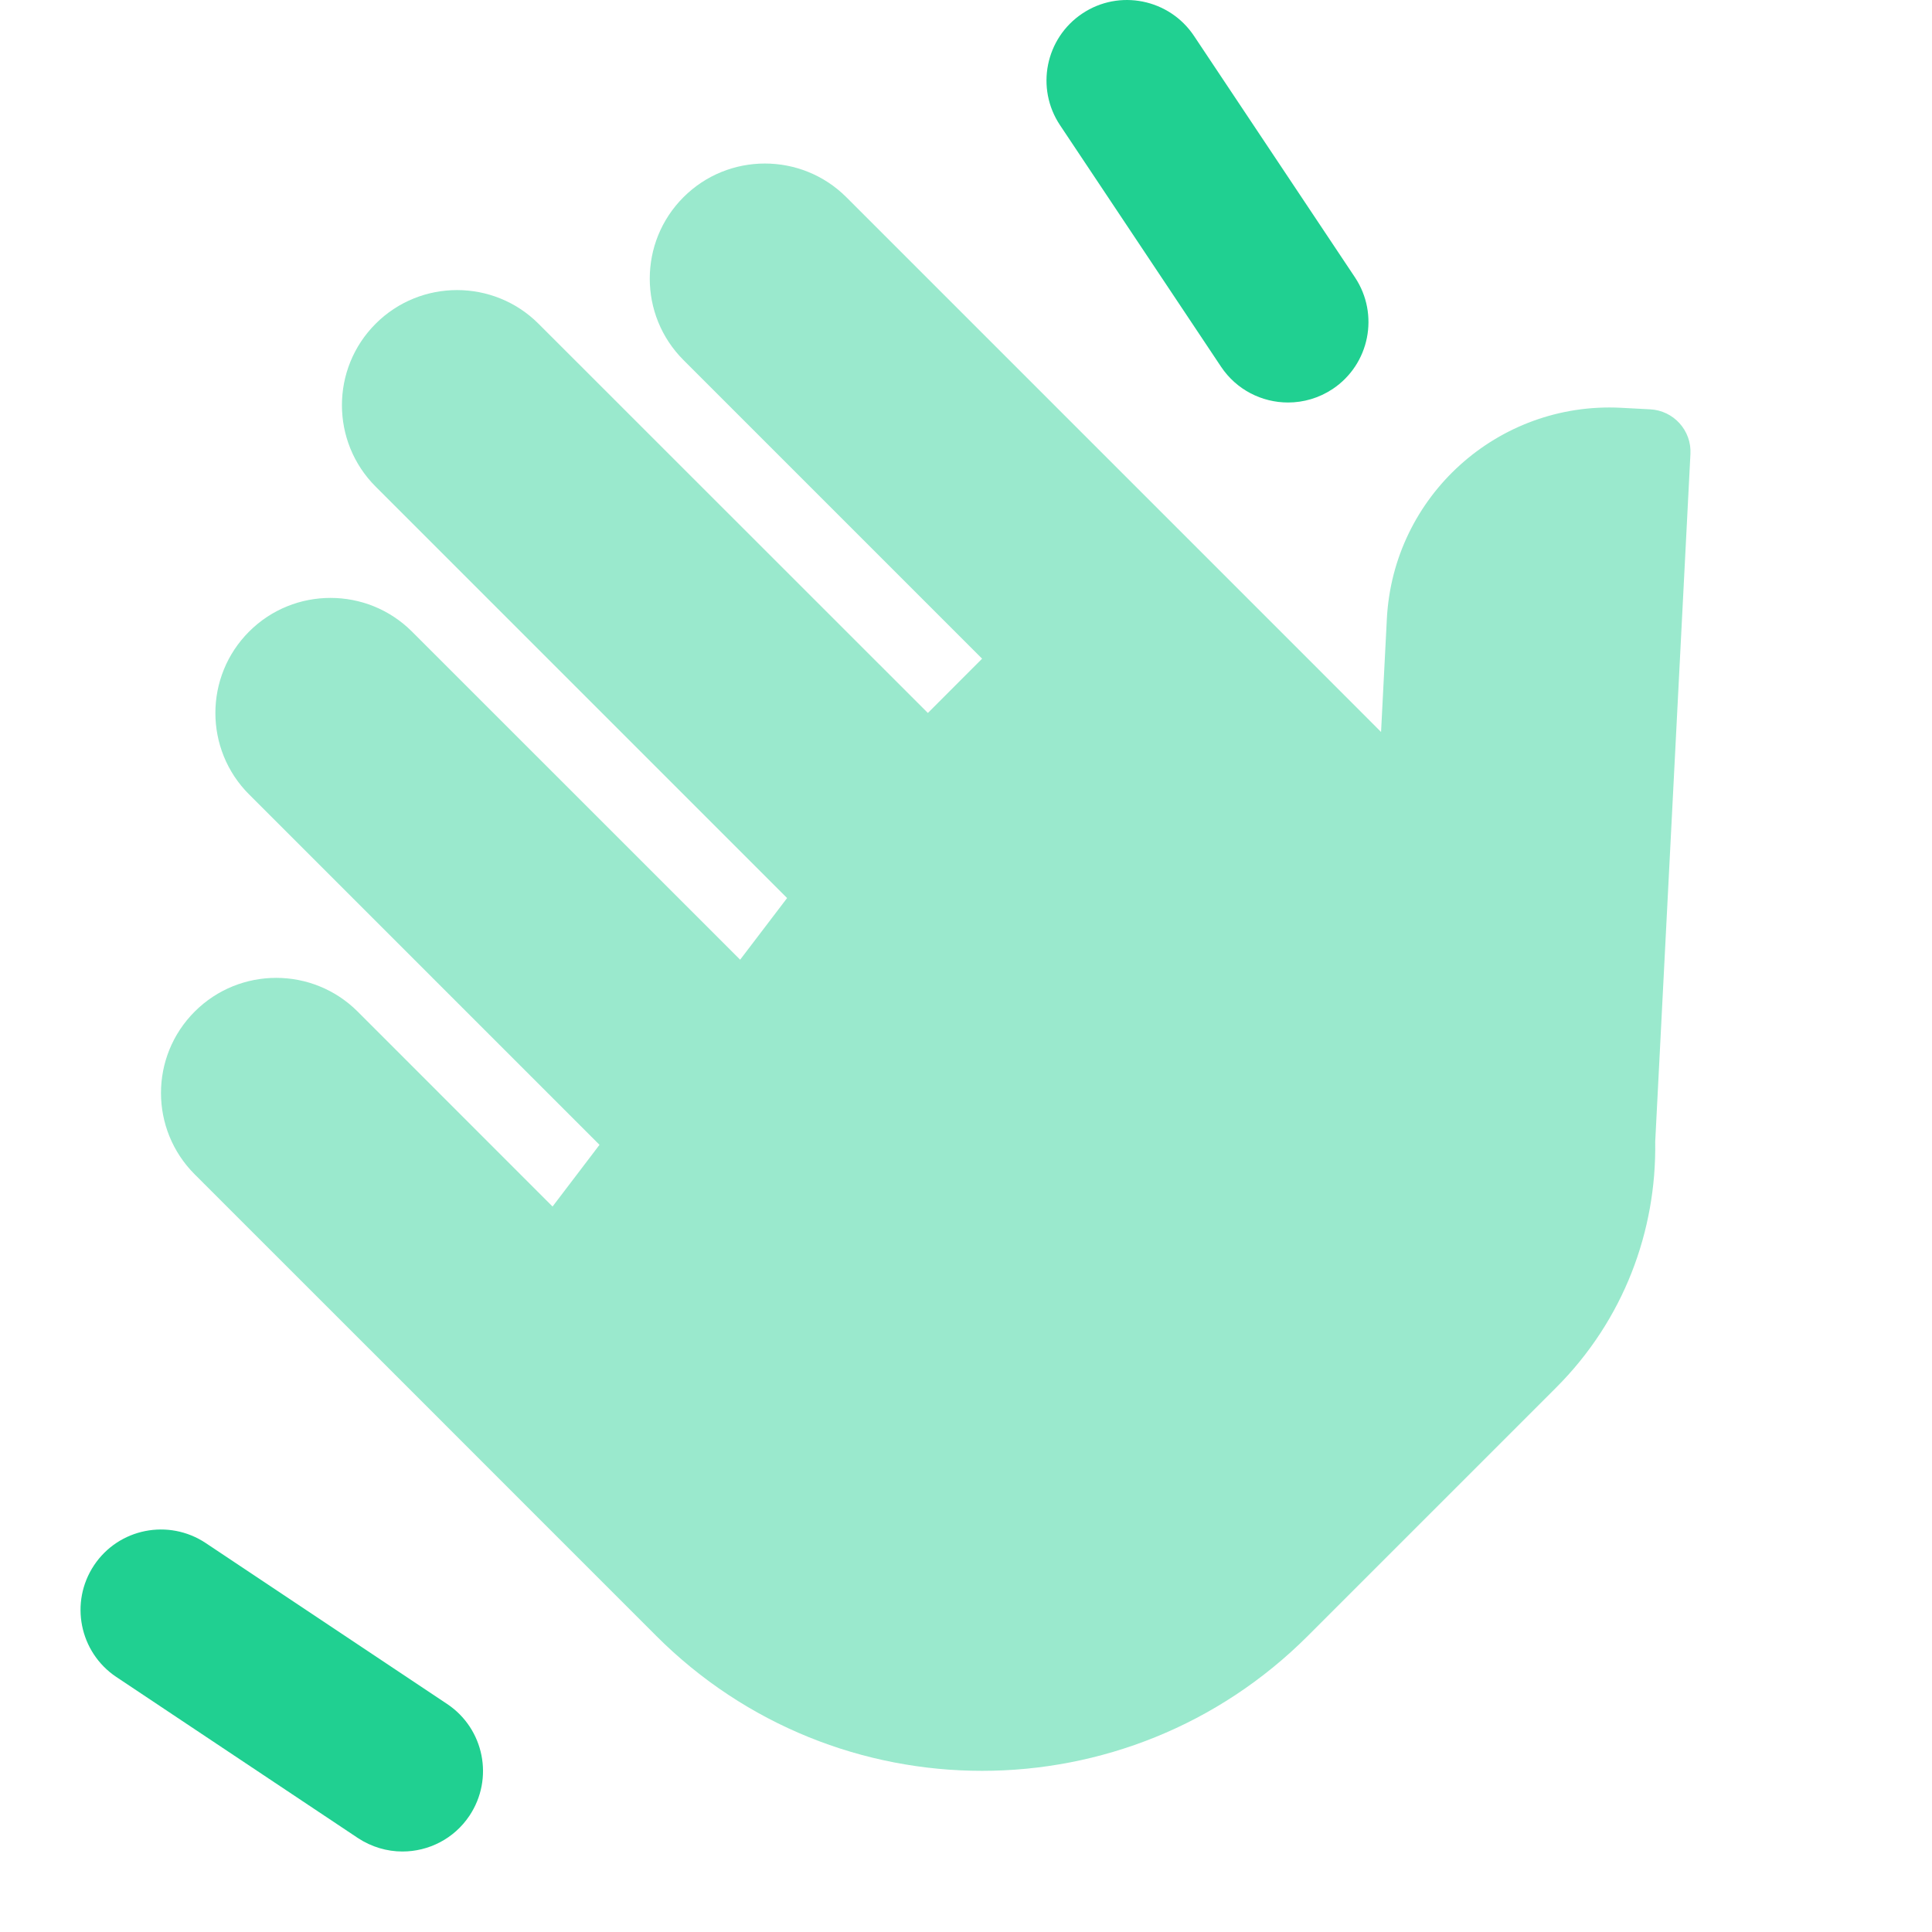 <svg width="30" height="30" viewBox="0 0 30 30" fill="none" xmlns="http://www.w3.org/2000/svg">
<g id="icons8_so_so 1">
<path id="Vector" opacity="0.45" d="M26.249 7.048C26.268 6.685 25.988 6.375 25.624 6.356L25.169 6.332C23.26 6.235 21.633 7.702 21.535 9.611L21.445 11.366L20.518 10.438L13.142 3.062C12.444 2.365 11.31 2.365 10.613 3.062C9.915 3.76 9.915 4.893 10.613 5.591L15.25 10.228L14.408 11.071L8.362 5.027C7.664 4.33 6.53 4.33 5.833 5.027C5.135 5.725 5.135 6.858 5.833 7.556L12.222 13.945L11.493 14.902L6.397 9.807C5.699 9.11 4.565 9.11 3.868 9.807C3.17 10.505 3.17 11.638 3.868 12.336L9.309 17.777L8.58 18.735L5.553 15.707C4.855 15.01 3.722 15.01 3.024 15.707C2.325 16.405 2.325 17.538 3.024 18.236L6.397 21.608L8.98 24.192L10.19 25.402C12.984 28.196 17.514 28.196 20.308 25.402L24.164 21.546C25.217 20.493 25.724 19.108 25.702 17.73L26.249 7.048Z" fill="#20D091"/>
<path id="Vector_2" d="M20.001 6.25C19.597 6.25 19.201 6.055 18.96 5.694L16.46 1.944C16.077 1.369 16.232 0.594 16.806 0.21C17.379 -0.173 18.157 -0.017 18.54 0.557L21.04 4.307C21.422 4.882 21.267 5.657 20.694 6.04C20.48 6.182 20.239 6.25 20.001 6.25Z" fill="#20D091"/>
<path id="Vector_3" d="M6.249 28.75C6.011 28.75 5.77 28.681 5.556 28.54L1.806 26.04C1.233 25.656 1.078 24.881 1.46 24.306C1.843 23.731 2.619 23.578 3.194 23.96L6.944 26.46C7.518 26.844 7.673 27.619 7.29 28.194C7.049 28.555 6.653 28.75 6.249 28.75Z" fill="#20D091"/>
</g>
</svg>
